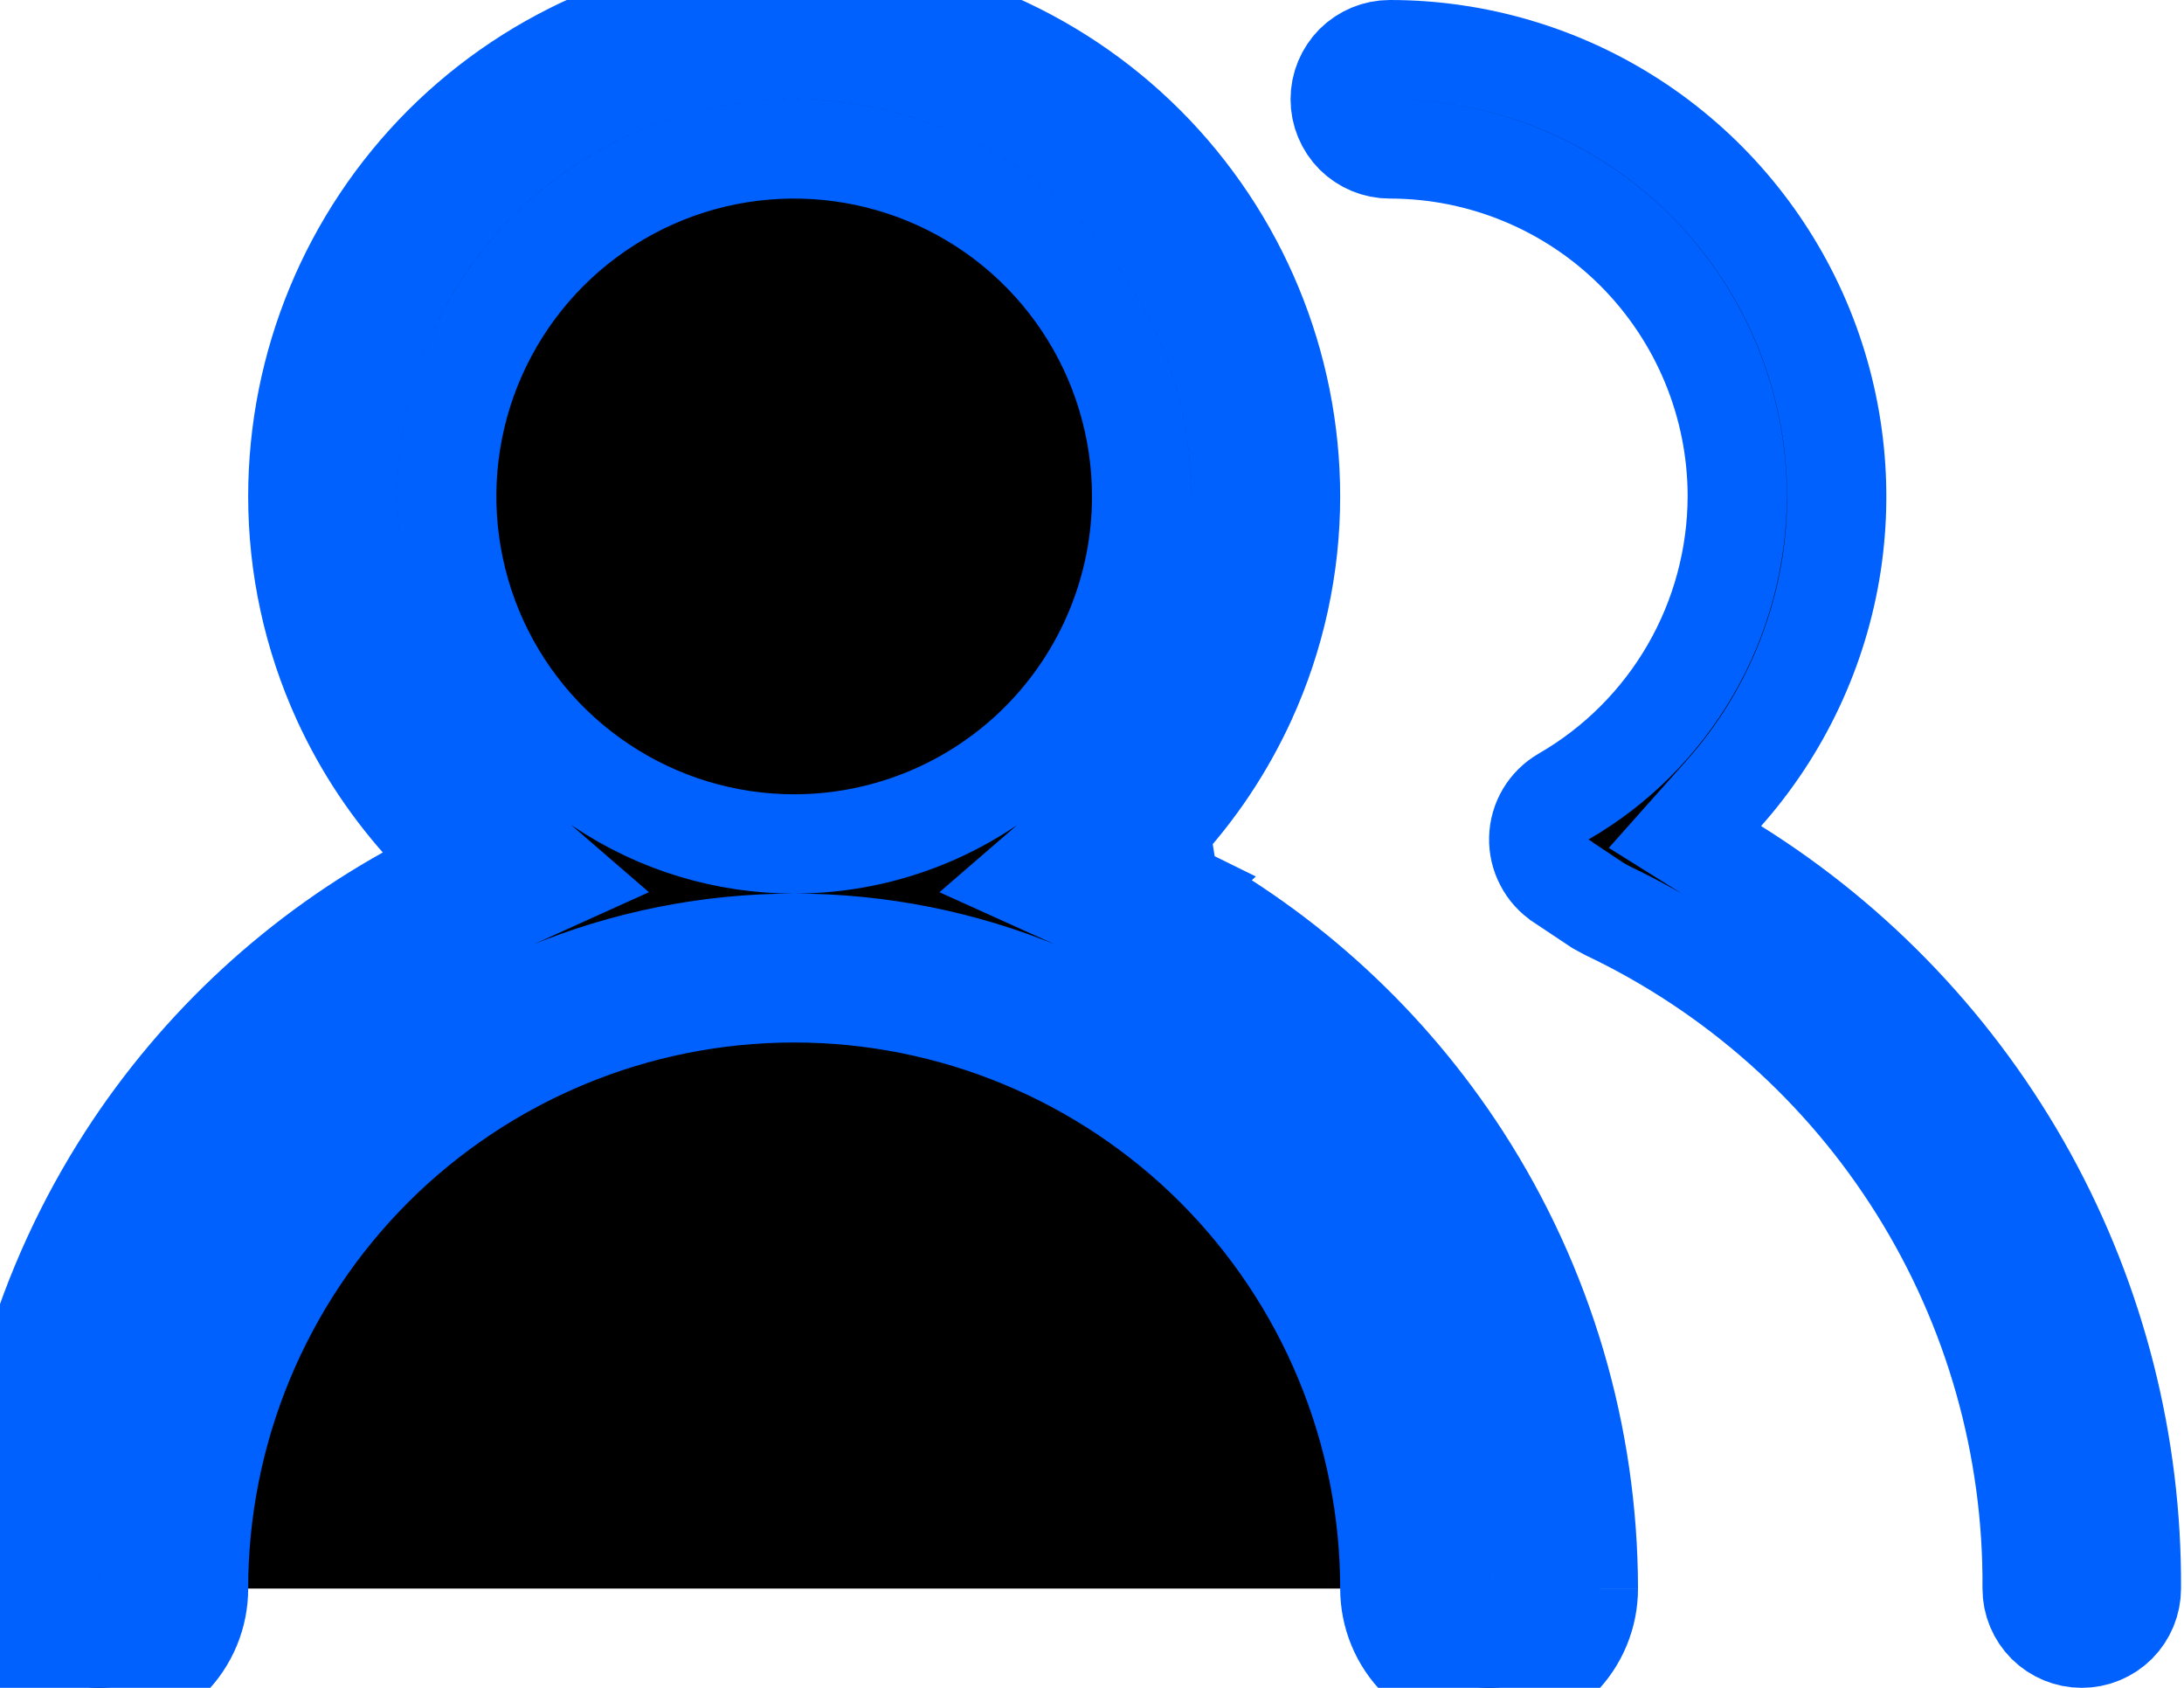 <svg width="22" height="17" viewBox="0 0 22 17" fill="none" xmlns="http://www.w3.org/2000/svg">
<path d="M0 16L0.5 16C0.501 14.56 0.918 13.15 1.699 11.94C2.48 10.729 3.594 9.77 4.906 9.175L5.618 8.853L5.027 8.342C4.548 7.927 4.163 7.414 3.9 6.837C3.636 6.261 3.5 5.634 3.5 5C3.5 3.807 3.974 2.662 4.818 1.818C5.662 0.974 6.807 0.5 8 0.5C9.193 0.5 10.338 0.974 11.182 1.818C12.026 2.662 12.5 3.807 12.5 5C12.5 5.634 12.364 6.261 12.1 6.837C11.837 7.414 11.452 7.927 10.973 8.342L10.382 8.853L11.094 9.175C12.406 9.77 13.52 10.729 14.301 11.94C15.082 13.15 15.499 14.56 15.5 16L16 16M0 16H0.5C0.5 16.133 0.553 16.26 0.646 16.354C0.74 16.447 0.867 16.5 1 16.5C1.133 16.5 1.26 16.447 1.354 16.354C1.447 16.26 1.5 16.133 1.5 16C1.5 14.276 2.185 12.623 3.404 11.404C4.623 10.185 6.276 9.5 8 9.5C9.724 9.5 11.377 10.185 12.596 11.404C13.815 12.623 14.5 14.276 14.5 16C14.5 16.133 14.553 16.26 14.646 16.354C14.74 16.447 14.867 16.5 15 16.5C15.133 16.5 15.26 16.447 15.354 16.354C15.447 16.26 15.5 16.133 15.5 16H16M0 16C0 16.265 0.105 16.52 0.293 16.707C0.48 16.895 0.735 17 1 17C1.265 17 1.52 16.895 1.707 16.707C1.895 16.52 2 16.265 2 16C2 14.409 2.632 12.883 3.757 11.757C4.883 10.632 6.409 10 8 10C9.591 10 11.117 10.632 12.243 11.757C13.368 12.883 14 14.409 14 16C14 16.265 14.105 16.52 14.293 16.707C14.48 16.895 14.735 17 15 17C15.265 17 15.52 16.895 15.707 16.707C15.895 16.52 16 16.265 16 16M0 16C0.001 14.463 0.445 12.96 1.279 11.668C2.015 10.529 3.027 9.597 4.218 8.958C4.268 9.006 4.32 9.052 4.373 9.098L4.7 8.72L4.494 8.265C4.434 8.292 4.374 8.32 4.315 8.348C3.958 7.964 3.664 7.524 3.445 7.045C3.152 6.403 3 5.706 3 5C3 3.674 3.527 2.402 4.464 1.464C5.402 0.527 6.674 0 8 0C9.326 0 10.598 0.527 11.536 1.464C12.473 2.402 13 3.674 13 5C13 5.706 12.848 6.403 12.555 7.045C12.336 7.524 12.042 7.964 11.685 8.348L11.783 8.958M16 16C15.998 14.463 15.555 12.96 14.721 11.668C13.985 10.529 12.973 9.597 11.783 8.958M11.783 8.958C11.732 9.006 11.68 9.052 11.627 9.098L11.3 8.72L11.783 8.958ZM17.366 7.988L16.973 8.43L17.475 8.744C18.704 9.512 19.716 10.582 20.416 11.851C21.115 13.121 21.478 14.548 21.47 15.997V16C21.47 16.133 21.417 16.26 21.324 16.354C21.23 16.447 21.103 16.5 20.97 16.5C20.837 16.5 20.71 16.447 20.616 16.354C20.523 16.26 20.47 16.134 20.47 16.002C20.481 14.573 20.084 13.171 19.325 11.961C18.568 10.753 17.482 9.787 16.196 9.174L16.098 9.121L15.727 8.874L15.727 8.874L15.725 8.872C15.654 8.826 15.596 8.762 15.557 8.686C15.517 8.611 15.498 8.527 15.5 8.443C15.502 8.357 15.526 8.274 15.57 8.2C15.614 8.127 15.676 8.066 15.75 8.023L15.75 8.023C16.281 7.717 16.722 7.276 17.029 6.746C17.336 6.216 17.498 5.614 17.5 5.001V5C17.5 4.072 17.131 3.182 16.475 2.525C15.819 1.869 14.928 1.5 14 1.5C13.867 1.5 13.74 1.447 13.646 1.354C13.553 1.26 13.5 1.133 13.5 1C13.5 0.867 13.553 0.74 13.646 0.646C13.74 0.553 13.867 0.5 14 0.5H14C14.868 0.5 15.717 0.75 16.445 1.221C17.173 1.692 17.75 2.364 18.106 3.155C18.461 3.946 18.581 4.823 18.45 5.681C18.318 6.538 17.942 7.339 17.366 7.988ZM6.056 7.91C6.631 8.295 7.308 8.5 8 8.5C8.928 8.5 9.819 8.131 10.475 7.475C11.131 6.819 11.5 5.928 11.5 5C11.5 4.308 11.295 3.631 10.91 3.055C10.526 2.48 9.979 2.031 9.339 1.766C8.7 1.502 7.996 1.432 7.317 1.567C6.638 1.702 6.015 2.036 5.525 2.525C5.036 3.015 4.702 3.638 4.567 4.317C4.432 4.996 4.502 5.7 4.766 6.339C5.031 6.979 5.48 7.526 6.056 7.91Z" fill="black" stroke="#0061FF"/>
</svg>
